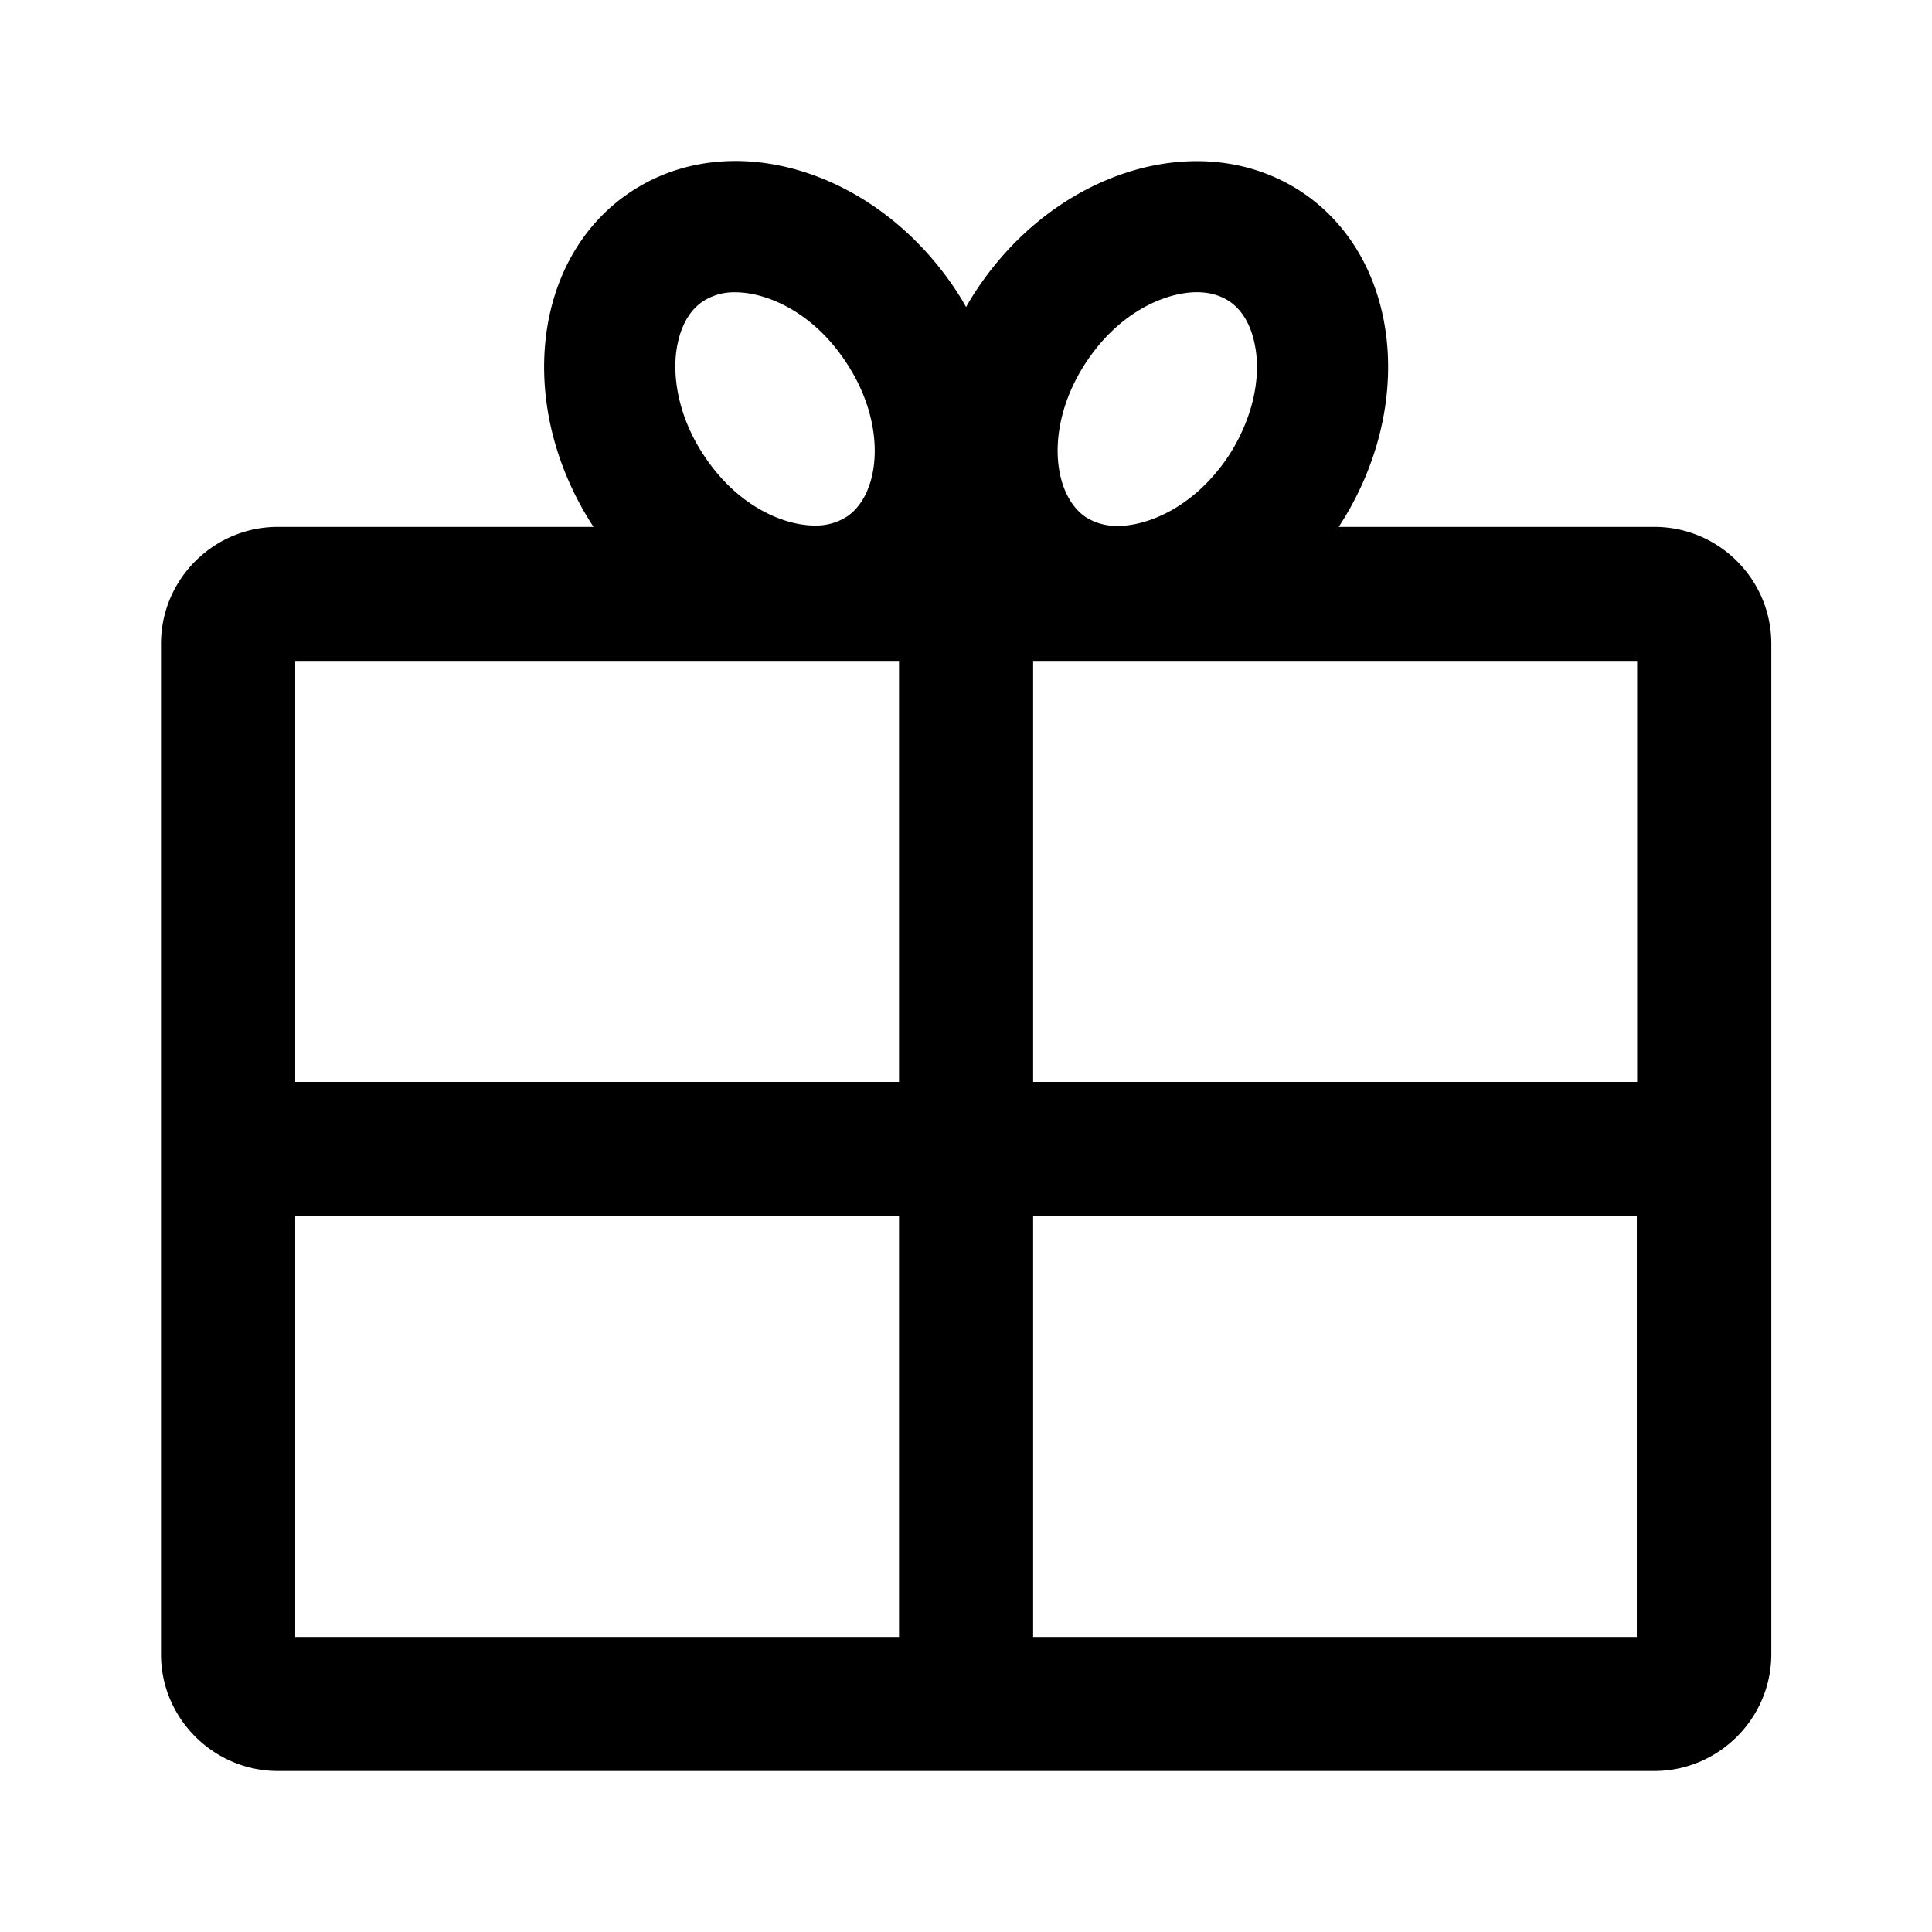 <svg width="24" height="24" viewBox="0 0 24 24" xmlns="http://www.w3.org/2000/svg">
    <path d="M20.55 6.545h-3.92c.972-1.486.768-3.343-.46-4.16-1.238-.82-3.042-.281-4.034 1.209a3.221 3.221 0 0 0-.135.22 3.18 3.18 0 0 0-.134-.22c-.992-1.49-2.797-2.033-4.034-1.209-1.228.817-1.432 2.674-.46 4.16h-3.92c-.8 0-1.453.65-1.453 1.453v12.553C2 21.347 2.653 22 3.453 22H20.55c.8 0 1.454-.653 1.454-1.453V7.998c0-.804-.654-1.453-1.454-1.453zm-.213 1.666v5.229h-7.503V8.21h7.503zm-6.842-3.715c.425-.641 1.005-.866 1.372-.866.155 0 .286.037.4.11.253.168.318.482.339.658.045.408-.086.87-.347 1.27-.425.636-1.004.865-1.372.865a.717.717 0 0 1-.4-.11c-.416-.282-.514-1.14.008-1.927zm-5.098-.098c.02-.172.085-.49.339-.657a.708.708 0 0 1 .4-.11c.367 0 .947.224 1.371.865.527.788.425 1.649.012 1.922a.708.708 0 0 1-.4.11c-.367 0-.947-.224-1.371-.865-.266-.396-.392-.857-.351-1.265zm2.771 3.813v5.229H3.667V8.21h7.502zm-7.502 6.894h7.502v5.23H3.667v-5.23zm9.168 5.23v-5.23h7.499v5.23h-7.499z"/>
</svg>
